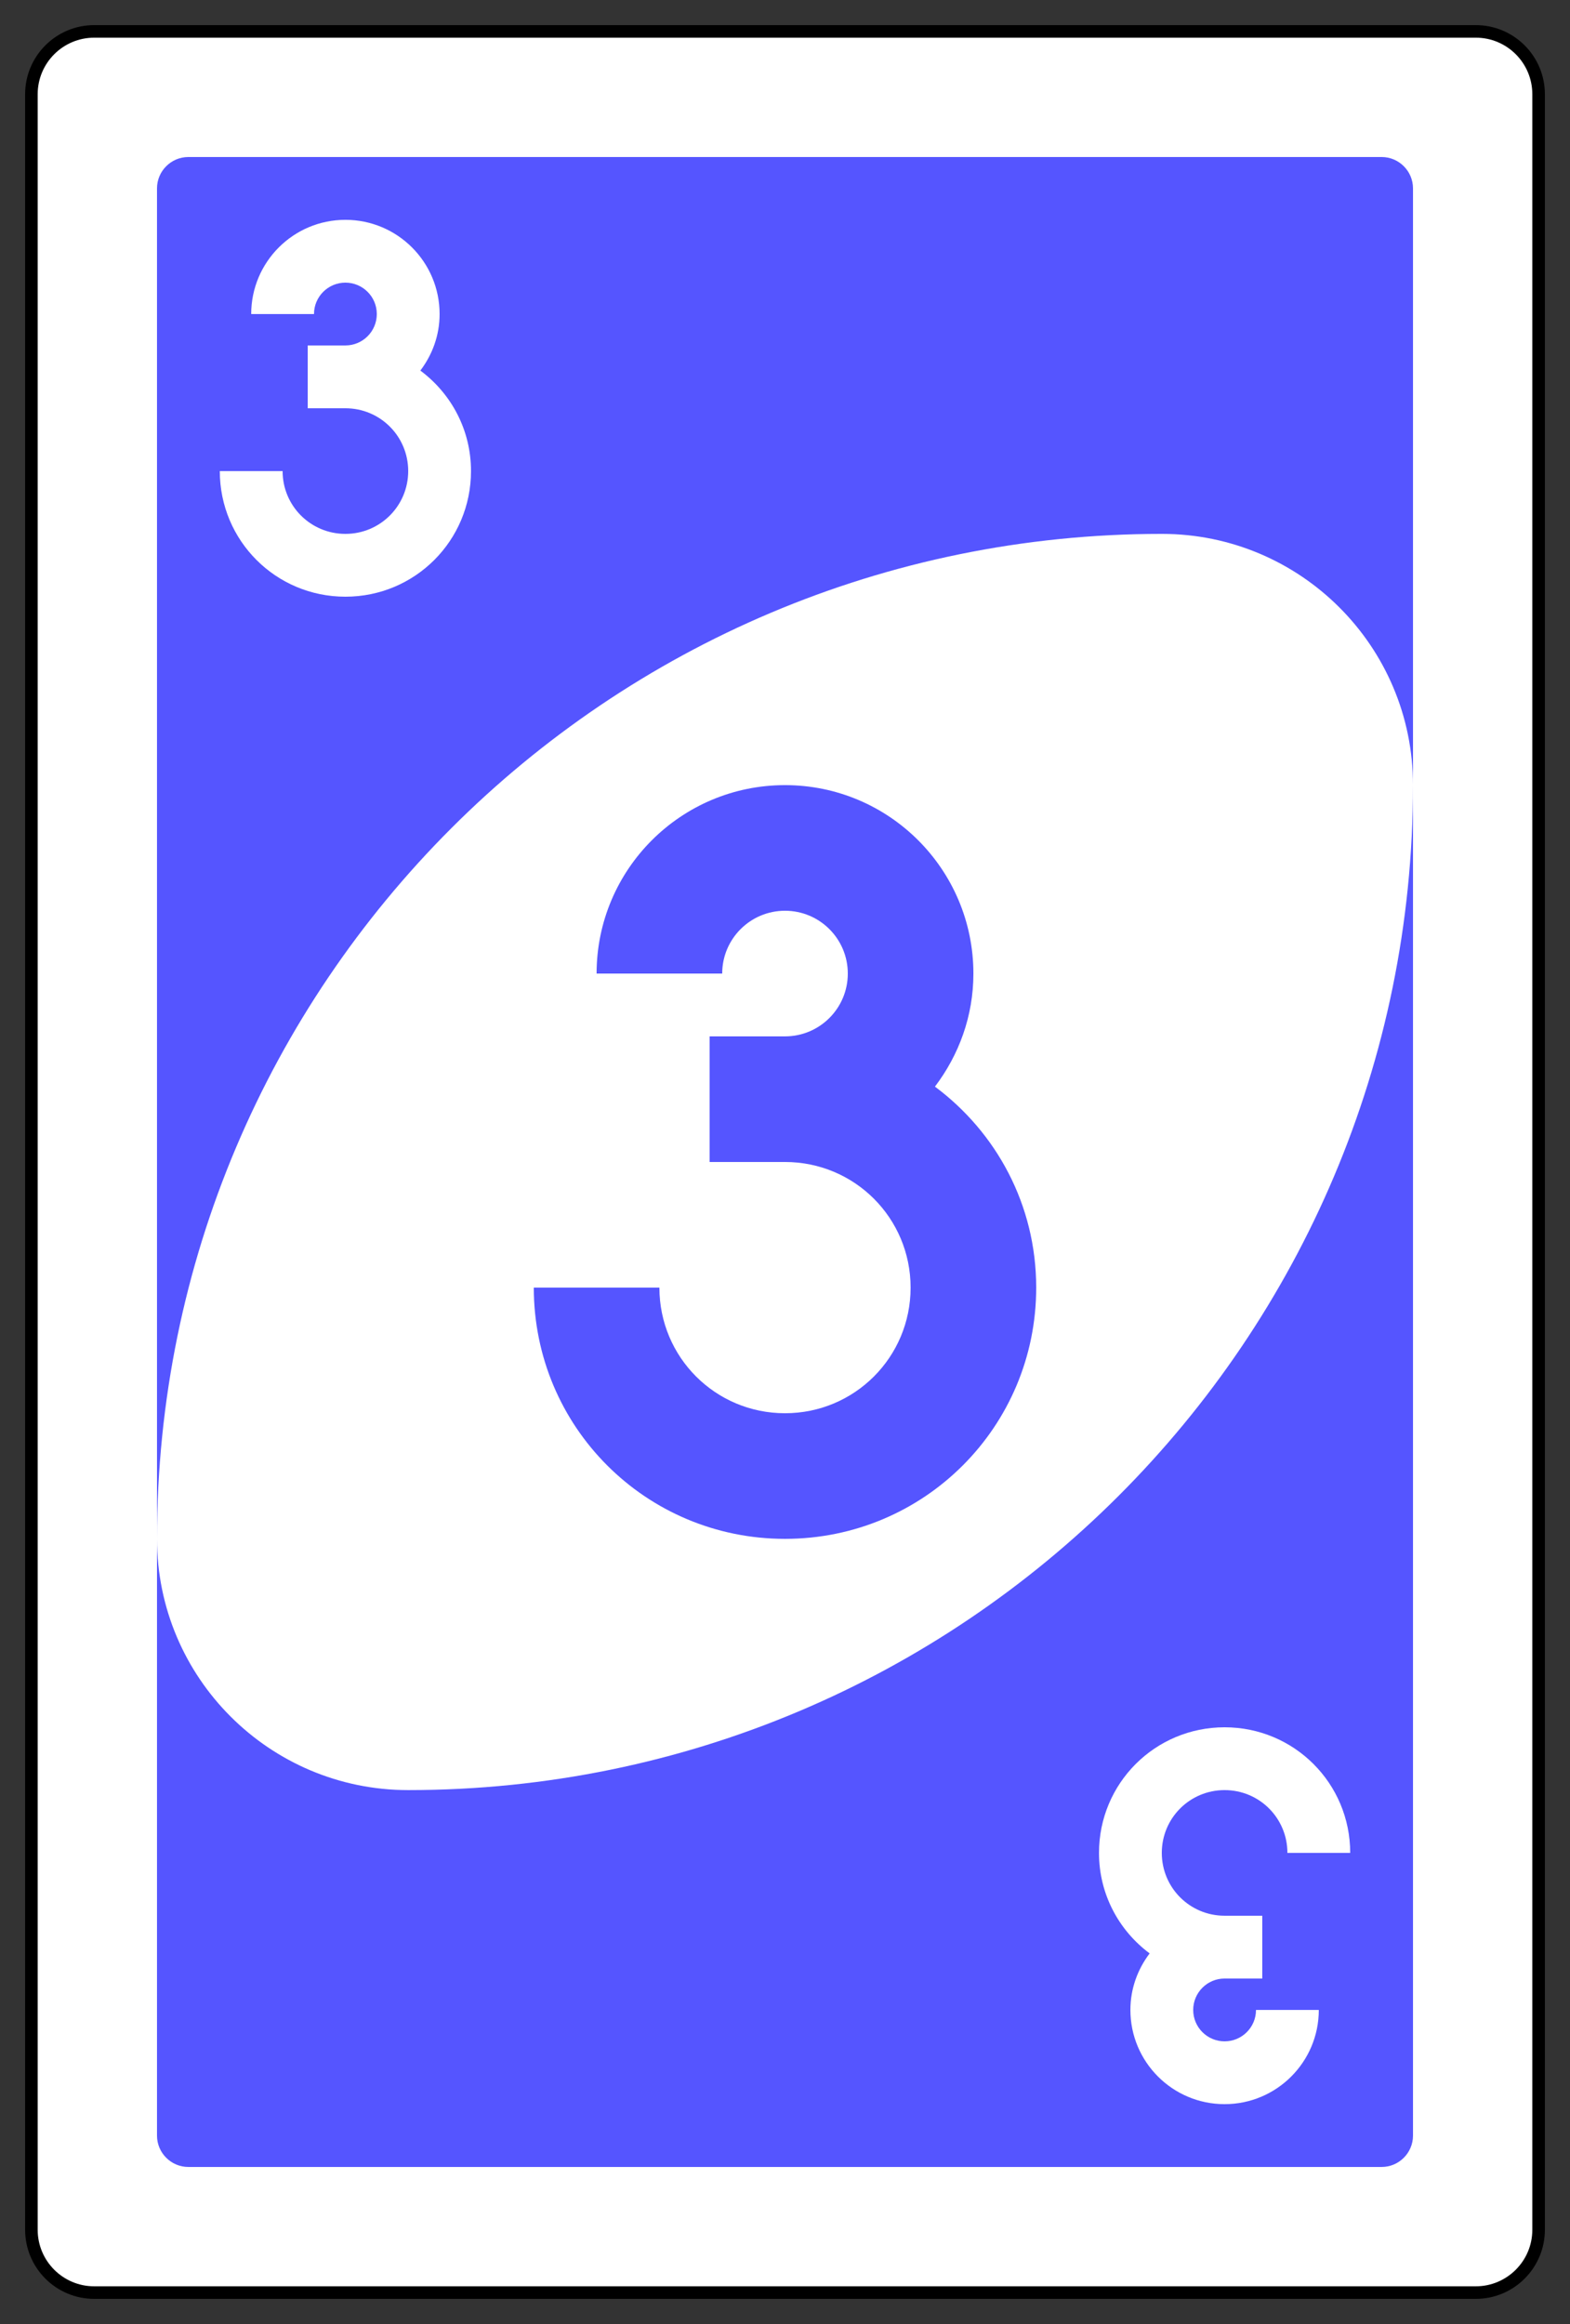 <?xml version="1.0" encoding="UTF-8" standalone="no"?>
<!DOCTYPE svg PUBLIC "-//W3C//DTD SVG 1.1//EN" "http://www.w3.org/Graphics/SVG/1.1/DTD/svg11.dtd">
<svg width="100%" height="100%" viewBox="0 0 250 370" version="1.1" xmlns="http://www.w3.org/2000/svg" xmlns:xlink="http://www.w3.org/1999/xlink" xml:space="preserve" style="fill-rule:evenodd;clip-rule:evenodd;">
    <rect x="0" y="0" width="250" height="370" fill="#333333" stroke="none"/>
    <g transform="matrix(1,0,0,1,-716,-1076)">
        <g transform="matrix(1,0,0,1,1261,748.638)">
            <g id="g6579.-3" transform="matrix(4,0,0,4,-1260,-997.087)">
                <path id="rect2987.-8.-5.-2" d="M240,334.862C240,333.482 238.88,332.362 237.5,332.362L182.5,332.362C181.12,332.362 180,333.482 180,334.862L180,419.862C180,421.242 181.12,422.362 182.5,422.362L237.5,422.362C238.88,422.362 240,421.242 240,419.862L240,334.862Z" style="fill:white;stroke:black;stroke-width:0.5px;"/>
                <path id="rect3757.-26.-33.-87" d="M235,338.612C235,337.922 234.44,337.362 233.75,337.362L186.25,337.362C185.56,337.362 185,337.922 185,338.612L185,416.112C185,416.802 185.56,417.362 186.25,417.362L233.75,417.362C234.44,417.362 235,416.802 235,416.112L235,338.612Z" style="fill:rgb(85,85,255);"/>
                <path id="path3773.-0.-4.-8.-4.-60.-3.-4" d="M225,352.362C202.909,352.362 185,370.271 185,392.362C185,397.885 189.477,402.362 195,402.362C217.091,402.362 235,384.454 235,362.362C235,356.839 230.523,352.362 225,352.362Z" style="fill:white;"/>
                <path id="rect3163.-52.-9.-8.-1.-1.-2.-7.-3.-6.-4.-6.-1.-8.-7.-0.-1.-8" d="M210,362.362C205.858,362.362 202.5,365.72 202.5,369.862L207.5,369.862C207.5,368.481 208.619,367.362 210,367.362C211.381,367.362 212.5,368.481 212.5,369.862C212.5,371.243 211.381,372.362 210,372.362L207,372.362L207,377.362L210,377.362C212.77,377.362 215,379.592 215,382.362C215,385.132 212.77,387.362 210,387.362C207.23,387.362 205,385.132 205,382.362L200,382.362C200,387.902 204.46,392.362 210,392.362C215.54,392.362 220,387.902 220,382.362C220,379.068 218.412,376.182 215.969,374.362C216.921,373.105 217.5,371.561 217.5,369.862C217.5,365.72 214.142,362.362 210,362.362Z" style="fill:rgb(85,85,255);fill-rule:nonzero;"/>
                <path id="rect3163.-52.-9.-8.-1.-1.-2.-7.-3.-6.-4.-6.-1.-8.-7.-0.-6.-2.-14" d="M192.5,339.862C190.429,339.862 188.75,341.541 188.75,343.612L191.25,343.612C191.25,342.922 191.81,342.362 192.5,342.362C193.19,342.362 193.75,342.922 193.75,343.612C193.75,344.303 193.19,344.862 192.5,344.862L191,344.862L191,347.362L192.5,347.362C193.885,347.362 195,348.477 195,349.862C195,351.247 193.885,352.362 192.5,352.362C191.115,352.362 190,351.247 190,349.862L187.5,349.862C187.5,352.632 189.73,354.862 192.5,354.862C195.27,354.862 197.5,352.632 197.5,349.862C197.5,348.215 196.706,346.772 195.484,345.862C195.96,345.233 196.25,344.462 196.25,343.612C196.25,341.541 194.571,339.862 192.5,339.862Z" style="fill:white;fill-rule:nonzero;"/>
                <path id="rect3163.-52.-9.-8.-1.-1.-2.-7.-3.-6.-4.-6.-1.-8.-7.-0.-6.-2.-6.-35" d="M227.5,414.862C229.571,414.862 231.25,413.183 231.25,411.112L228.75,411.112C228.75,411.803 228.19,412.362 227.5,412.362C226.81,412.362 226.25,411.803 226.25,411.112C226.25,410.422 226.81,409.862 227.5,409.862L229,409.862L229,407.362L227.5,407.362C226.115,407.362 225,406.247 225,404.862C225,403.477 226.115,402.362 227.5,402.362C228.885,402.362 230,403.477 230,404.862L232.5,404.862C232.5,402.092 230.27,399.862 227.5,399.862C224.73,399.862 222.5,402.092 222.5,404.862C222.5,406.509 223.294,407.952 224.516,408.862C224.04,409.491 223.75,410.263 223.75,411.112C223.75,413.183 225.429,414.862 227.5,414.862Z" style="fill:white;fill-rule:nonzero;"/>
            </g>
        </g>
    </g>
</svg>
